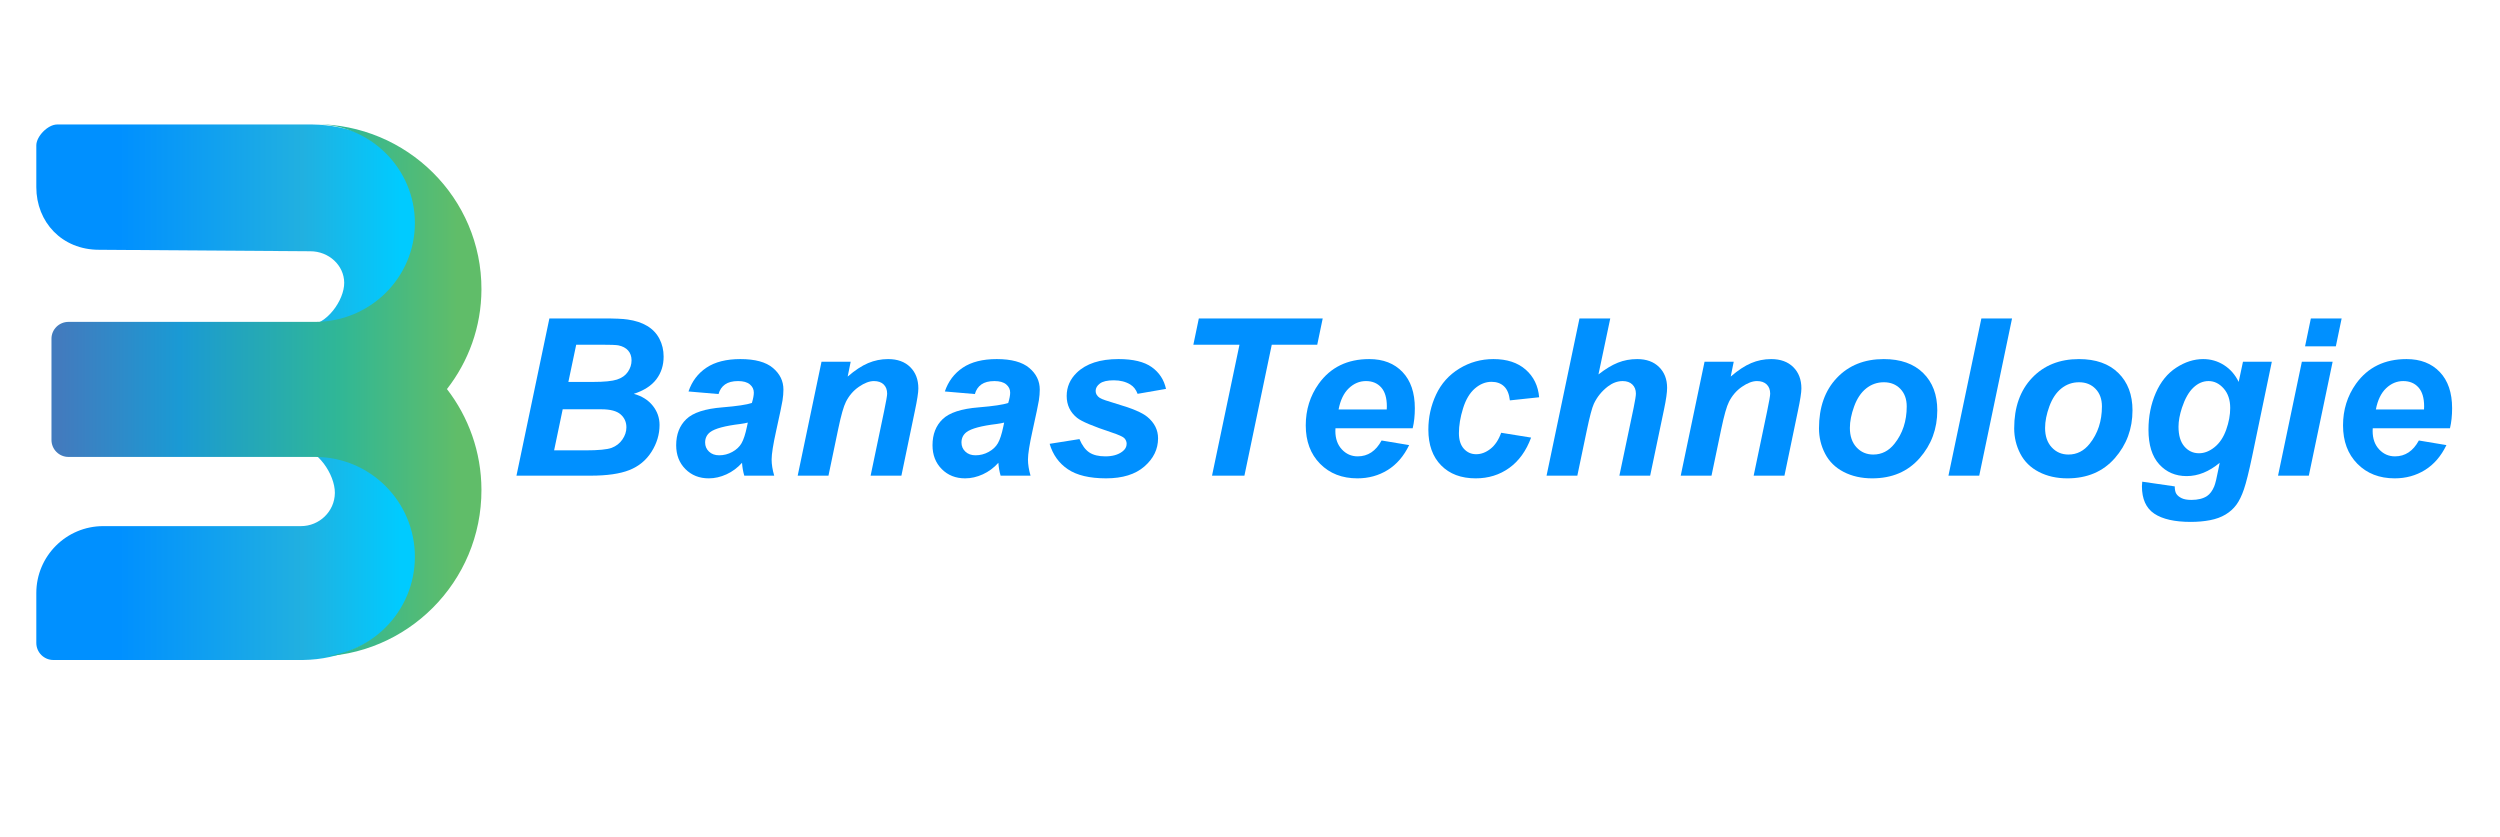 <?xml version="1.0" encoding="UTF-8" standalone="no"?><!DOCTYPE svg PUBLIC "-//W3C//DTD SVG 1.1//EN" "http://www.w3.org/Graphics/SVG/1.1/DTD/svg11.dtd"><svg width="100%" height="100%" viewBox="0 0 511 171" version="1.1" xmlns="http://www.w3.org/2000/svg" xmlns:xlink="http://www.w3.org/1999/xlink" xml:space="preserve" xmlns:serif="http://www.serif.com/" style="fill-rule:evenodd;clip-rule:evenodd;stroke-linejoin:round;stroke-miterlimit:2;"><path d="M61.002,91.556l14.344,2.3c7.489,-0 13.584,6.044 13.624,13.533c0,0.05 0,0.099 0,0.149c0,14.995 -12.06,27.173 -27.01,27.363c-0.09,0.001 -0.18,0.002 -0.271,0.002c-0.027,-0 -0.052,0 -0.079,0l-50.691,0c-1.931,0 -3.496,-1.565 -3.496,-3.495l0,-10.187c0,-7.557 6.126,-13.683 13.682,-13.683l40.415,0c3.772,0 6.898,-3.017 6.927,-6.789c0.028,-3.802 -3.649,-9.193 -7.445,-9.193l-0,-0Z" style="fill:url(#_Linear1);"/><path d="M62.912,66.491l14.344,-2.178c7.489,0 13.584,-5.723 13.624,-12.814c0,-0.047 0,-0.095 0,-0.142c0,-14.199 -12.06,-25.731 -27.01,-25.911c-0.09,-0 -0.18,-0.001 -0.271,-0.001c-0.027,-0 -0.052,-0.001 -0.079,-0.001l-51.828,0c-1.931,0 -4.269,2.44 -4.269,4.269l0,8.536c0,7.156 5.249,12.805 12.805,12.805l43.202,0.303c3.772,0 6.898,2.857 6.927,6.429c0.028,3.601 -3.649,8.705 -7.445,8.705l-0,0Z" style="fill:url(#_Linear2);"/><path d="M10.521,69.236c0,-1.901 1.556,-3.442 3.476,-3.442l50.405,-0c11.267,-0.004 20.399,-9.05 20.399,-20.209c0,-11.16 -9.136,-20.209 -20.406,-20.209c18.82,0 34.07,15.138 34.011,33.79c-0.025,7.668 -2.654,14.722 -7.05,20.362c4.396,5.696 7.025,12.82 7.05,20.563c0.059,18.834 -15.191,34.12 -34.011,34.12c11.27,0 20.406,-9.136 20.406,-20.406c0,-11.268 -9.132,-20.404 -20.399,-20.407l-50.405,0c-1.92,0 -3.476,-1.556 -3.476,-3.476l0,-20.686l0,-0Z" style="fill:url(#_Linear3);"/><path d="M105.565,97.227l6.73,-32.139l10.984,-0c2.382,-0 4.048,0.073 4.998,0.219c1.579,0.219 2.916,0.658 4.012,1.315c1.097,0.658 1.93,1.535 2.5,2.631c0.57,1.096 0.855,2.309 0.855,3.639c-0,1.783 -0.497,3.329 -1.491,4.637c-0.994,1.308 -2.529,2.298 -4.604,2.971c1.652,0.453 2.941,1.26 3.869,2.422c0.928,1.162 1.393,2.474 1.393,3.935c-0,1.93 -0.549,3.76 -1.645,5.492c-1.096,1.732 -2.609,2.978 -4.538,3.738c-1.929,0.76 -4.567,1.14 -7.914,1.14l-15.149,0Zm10.611,-19.161l5.042,0c2.266,0 3.895,-0.161 4.889,-0.482c0.994,-0.322 1.739,-0.848 2.236,-1.579c0.497,-0.73 0.746,-1.512 0.746,-2.345c-0,-0.819 -0.234,-1.491 -0.702,-2.017c-0.468,-0.527 -1.133,-0.877 -1.995,-1.053c-0.482,-0.087 -1.644,-0.131 -3.486,-0.131l-5.13,-0l-1.6,7.607Zm-2.916,13.987l6.38,0c2.674,0 4.468,-0.172 5.382,-0.515c0.913,-0.344 1.644,-0.91 2.192,-1.699c0.548,-0.789 0.822,-1.622 0.822,-2.499c0,-1.067 -0.394,-1.948 -1.184,-2.642c-0.789,-0.694 -2.104,-1.041 -3.946,-1.041l-7.892,-0l-1.754,8.396Z" style="fill:#0090ff;fill-rule:nonzero;"/><path d="M146.868,80.543l-6.138,-0.526c0.701,-2.075 1.925,-3.697 3.672,-4.867c1.746,-1.169 4.059,-1.754 6.939,-1.754c2.996,0 5.21,0.603 6.642,1.809c1.433,1.206 2.149,2.678 2.149,4.418c-0,0.701 -0.062,1.447 -0.187,2.236c-0.124,0.789 -0.559,2.864 -1.304,6.226c-0.614,2.777 -0.921,4.721 -0.921,5.832c0,0.993 0.176,2.097 0.526,3.31l-6.116,0c-0.249,-0.848 -0.402,-1.725 -0.461,-2.631c-0.92,1.023 -1.98,1.809 -3.178,2.357c-1.199,0.548 -2.405,0.822 -3.618,0.822c-1.929,0 -3.522,-0.632 -4.779,-1.896c-1.257,-1.264 -1.885,-2.89 -1.885,-4.878c-0,-2.222 0.69,-3.998 2.071,-5.328c1.382,-1.33 3.848,-2.133 7.399,-2.411c2.997,-0.249 4.999,-0.548 6.007,-0.899c0.263,-0.877 0.395,-1.578 0.395,-2.105c0,-0.672 -0.27,-1.235 -0.811,-1.688c-0.541,-0.453 -1.345,-0.679 -2.412,-0.679c-1.125,-0 -2.013,0.23 -2.663,0.69c-0.651,0.461 -1.093,1.115 -1.327,1.962Zm5.985,5.832c-0.38,0.102 -0.884,0.197 -1.512,0.285c-3.157,0.38 -5.218,0.935 -6.183,1.666c-0.687,0.526 -1.03,1.235 -1.03,2.127c-0,0.731 0.263,1.348 0.789,1.852c0.526,0.504 1.221,0.757 2.083,0.757c0.95,-0 1.845,-0.231 2.685,-0.691c0.841,-0.46 1.469,-1.052 1.886,-1.776c0.416,-0.723 0.785,-1.852 1.107,-3.387l0.175,-0.833Z" style="fill:#0090ff;fill-rule:nonzero;"/><path d="M167.915,73.945l5.963,-0l-0.614,3.025c1.491,-1.286 2.883,-2.203 4.176,-2.751c1.294,-0.548 2.657,-0.823 4.089,-0.823c1.915,0 3.424,0.549 4.527,1.645c1.104,1.096 1.655,2.55 1.655,4.362c0,0.819 -0.241,2.368 -0.723,4.648l-2.741,13.176l-6.292,0l2.763,-13.22c0.409,-1.973 0.614,-3.149 0.614,-3.529c-0,-0.804 -0.238,-1.436 -0.713,-1.897c-0.475,-0.46 -1.136,-0.69 -1.984,-0.69c-0.921,-0 -1.944,0.387 -3.069,1.162c-1.126,0.774 -2.01,1.797 -2.653,3.069c-0.468,0.906 -0.994,2.755 -1.578,5.546l-1.995,9.559l-6.292,0l4.867,-23.282Z" style="fill:#0090ff;fill-rule:nonzero;"/><path d="M199.265,80.543l-6.139,-0.526c0.702,-2.075 1.926,-3.697 3.672,-4.867c1.747,-1.169 4.06,-1.754 6.939,-1.754c2.996,0 5.211,0.603 6.643,1.809c1.432,1.206 2.148,2.678 2.148,4.418c0,0.701 -0.062,1.447 -0.186,2.236c-0.124,0.789 -0.559,2.864 -1.304,6.226c-0.614,2.777 -0.921,4.721 -0.921,5.832c-0,0.993 0.175,2.097 0.526,3.31l-6.117,0c-0.248,-0.848 -0.402,-1.725 -0.46,-2.631c-0.921,1.023 -1.98,1.809 -3.179,2.357c-1.198,0.548 -2.404,0.822 -3.617,0.822c-1.929,0 -3.523,-0.632 -4.779,-1.896c-1.257,-1.264 -1.886,-2.89 -1.886,-4.878c0,-2.222 0.691,-3.998 2.072,-5.328c1.381,-1.33 3.847,-2.133 7.399,-2.411c2.996,-0.249 4.998,-0.548 6.007,-0.899c0.263,-0.877 0.395,-1.578 0.395,-2.105c-0,-0.672 -0.271,-1.235 -0.812,-1.688c-0.54,-0.453 -1.344,-0.679 -2.411,-0.679c-1.126,-0 -2.013,0.23 -2.664,0.69c-0.65,0.461 -1.092,1.115 -1.326,1.962Zm5.985,5.832c-0.38,0.102 -0.884,0.197 -1.513,0.285c-3.157,0.38 -5.218,0.935 -6.182,1.666c-0.687,0.526 -1.031,1.235 -1.031,2.127c0,0.731 0.263,1.348 0.79,1.852c0.526,0.504 1.22,0.757 2.082,0.757c0.95,-0 1.846,-0.231 2.686,-0.691c0.84,-0.46 1.469,-1.052 1.885,-1.776c0.417,-0.723 0.786,-1.852 1.107,-3.387l0.176,-0.833Z" style="fill:#0090ff;fill-rule:nonzero;"/><path d="M214.545,90.716l6.095,-0.965c0.541,1.286 1.213,2.196 2.017,2.73c0.804,0.533 1.9,0.8 3.288,0.8c1.433,-0 2.58,-0.322 3.442,-0.965c0.6,-0.438 0.899,-0.972 0.899,-1.6c0,-0.424 -0.153,-0.804 -0.46,-1.14c-0.322,-0.322 -1.191,-0.716 -2.609,-1.184c-3.8,-1.257 -6.153,-2.251 -7.059,-2.982c-1.418,-1.14 -2.127,-2.63 -2.127,-4.472c0,-1.841 0.687,-3.427 2.061,-4.757c1.914,-1.856 4.757,-2.785 8.528,-2.785c2.996,0 5.262,0.549 6.796,1.645c1.535,1.096 2.507,2.579 2.916,4.45l-5.81,1.009c-0.307,-0.848 -0.804,-1.484 -1.49,-1.908c-0.936,-0.57 -2.061,-0.855 -3.377,-0.855c-1.315,0 -2.261,0.22 -2.839,0.658c-0.577,0.438 -0.866,0.943 -0.866,1.513c0,0.584 0.293,1.067 0.877,1.447c0.366,0.233 1.542,0.643 3.53,1.227c3.069,0.892 5.123,1.769 6.16,2.631c1.462,1.213 2.193,2.675 2.193,4.385c-0,2.207 -0.928,4.121 -2.785,5.744c-1.856,1.622 -4.472,2.433 -7.848,2.433c-3.362,0 -5.96,-0.617 -7.794,-1.852c-1.834,-1.235 -3.08,-2.971 -3.738,-5.207Z" style="fill:#0090ff;fill-rule:nonzero;"/><path d="M254.358,97.227l-6.621,0l5.612,-26.768l-9.427,-0l1.118,-5.371l25.322,-0l-1.118,5.371l-9.296,-0l-5.59,26.768Z" style="fill:#0090ff;fill-rule:nonzero;"/><path d="M288.755,87.537l-15.784,-0c-0.015,0.248 -0.022,0.438 -0.022,0.57c-0,1.549 0.442,2.799 1.326,3.749c0.884,0.95 1.962,1.425 3.234,1.425c2.09,-0 3.719,-1.082 4.889,-3.245l5.634,0.943c-1.096,2.265 -2.561,3.964 -4.396,5.097c-1.834,1.133 -3.891,1.699 -6.171,1.699c-3.128,0 -5.671,-0.99 -7.629,-2.97c-1.959,-1.981 -2.938,-4.601 -2.938,-7.86c-0,-3.186 0.884,-6.022 2.653,-8.506c2.411,-3.362 5.853,-5.043 10.325,-5.043c2.85,0 5.116,0.881 6.797,2.642c1.68,1.761 2.521,4.228 2.521,7.399c-0,1.52 -0.146,2.887 -0.439,4.1Zm-5.305,-3.837c0.015,-0.277 0.022,-0.489 0.022,-0.635c-0,-1.725 -0.387,-3.018 -1.162,-3.881c-0.775,-0.862 -1.812,-1.293 -3.113,-1.293c-1.301,-0 -2.467,0.489 -3.497,1.469c-1.03,0.979 -1.728,2.426 -2.094,4.34l9.844,0Z" style="fill:#0090ff;fill-rule:nonzero;"/><path d="M306.842,88.458l6.117,0.986c-1.009,2.719 -2.5,4.787 -4.473,6.205c-1.973,1.417 -4.26,2.126 -6.862,2.126c-2.967,0 -5.32,-0.884 -7.059,-2.653c-1.739,-1.768 -2.609,-4.202 -2.609,-7.3c0,-2.529 0.526,-4.918 1.579,-7.169c1.052,-2.251 2.638,-4.023 4.757,-5.316c2.119,-1.294 4.443,-1.941 6.972,-1.941c2.747,0 4.94,0.717 6.577,2.149c1.636,1.432 2.557,3.318 2.762,5.656l-5.985,0.636c-0.146,-1.301 -0.545,-2.258 -1.195,-2.872c-0.65,-0.614 -1.502,-0.921 -2.554,-0.921c-1.213,0 -2.346,0.453 -3.398,1.359c-1.052,0.907 -1.86,2.262 -2.423,4.067c-0.562,1.805 -0.844,3.497 -0.844,5.075c0,1.374 0.336,2.434 1.009,3.179c0.672,0.746 1.512,1.118 2.521,1.118c1.008,0 1.98,-0.365 2.916,-1.096c0.935,-0.731 1.666,-1.827 2.192,-3.288Z" style="fill:#0090ff;fill-rule:nonzero;"/><path d="M322.407,97.227l-6.291,0l6.73,-32.139l6.292,-0l-2.412,11.444c1.418,-1.111 2.741,-1.911 3.968,-2.401c1.228,-0.49 2.544,-0.735 3.947,-0.735c1.885,0 3.376,0.541 4.472,1.623c1.096,1.081 1.644,2.499 1.644,4.253c0,0.935 -0.204,2.382 -0.614,4.341l-2.85,13.614l-6.292,0l2.916,-13.877c0.307,-1.506 0.461,-2.47 0.461,-2.894c-0,-0.775 -0.242,-1.396 -0.724,-1.864c-0.482,-0.467 -1.14,-0.701 -1.973,-0.701c-1.052,-0 -2.061,0.365 -3.025,1.096c-1.257,0.965 -2.215,2.148 -2.872,3.551c-0.366,0.775 -0.848,2.595 -1.447,5.459l-1.93,9.23Z" style="fill:#0090ff;fill-rule:nonzero;"/><path d="M348.408,73.945l5.964,-0l-0.614,3.025c1.49,-1.286 2.883,-2.203 4.176,-2.751c1.294,-0.548 2.656,-0.823 4.089,-0.823c1.914,0 3.423,0.549 4.527,1.645c1.103,1.096 1.655,2.55 1.655,4.362c0,0.819 -0.241,2.368 -0.723,4.648l-2.741,13.176l-6.292,0l2.763,-13.22c0.409,-1.973 0.613,-3.149 0.613,-3.529c0,-0.804 -0.237,-1.436 -0.712,-1.897c-0.475,-0.46 -1.136,-0.69 -1.984,-0.69c-0.921,-0 -1.944,0.387 -3.069,1.162c-1.126,0.774 -2.01,1.797 -2.653,3.069c-0.468,0.906 -0.994,2.755 -1.579,5.546l-1.995,9.559l-6.292,0l4.867,-23.282Z" style="fill:#0090ff;fill-rule:nonzero;"/><path d="M371.801,87.559c-0,-4.312 1.216,-7.75 3.65,-10.315c2.433,-2.565 5.63,-3.848 9.591,-3.848c3.435,0 6.117,0.947 8.046,2.84c1.929,1.892 2.894,4.439 2.894,7.64c-0,3.771 -1.206,7.03 -3.618,9.778c-2.411,2.747 -5.641,4.121 -9.69,4.121c-2.192,0 -4.136,-0.438 -5.831,-1.315c-1.696,-0.877 -2.96,-2.12 -3.793,-3.727c-0.833,-1.608 -1.249,-3.333 -1.249,-5.174Zm17.933,-4.494c-0,-1.491 -0.435,-2.686 -1.305,-3.585c-0.869,-0.899 -1.991,-1.348 -3.365,-1.348c-1.359,-0 -2.565,0.42 -3.617,1.26c-1.053,0.841 -1.871,2.061 -2.456,3.662c-0.584,1.6 -0.877,3.073 -0.877,4.417c0,1.666 0.453,2.989 1.36,3.968c0.906,0.98 2.046,1.469 3.42,1.469c1.724,0 3.171,-0.738 4.34,-2.214c1.667,-2.09 2.5,-4.633 2.5,-7.629Z" style="fill:#0090ff;fill-rule:nonzero;"/><path d="M398.262,97.227l6.73,-32.139l6.27,-0l-6.708,32.139l-6.292,0Z" style="fill:#0090ff;fill-rule:nonzero;"/><path d="M411.701,87.559c-0,-4.312 1.216,-7.75 3.65,-10.315c2.433,-2.565 5.631,-3.848 9.591,-3.848c3.435,0 6.117,0.947 8.046,2.84c1.929,1.892 2.894,4.439 2.894,7.64c0,3.771 -1.206,7.03 -3.617,9.778c-2.412,2.747 -5.642,4.121 -9.69,4.121c-2.193,0 -4.137,-0.438 -5.832,-1.315c-1.695,-0.877 -2.96,-2.12 -3.793,-3.727c-0.833,-1.608 -1.249,-3.333 -1.249,-5.174Zm17.933,-4.494c-0,-1.491 -0.435,-2.686 -1.304,-3.585c-0.87,-0.899 -1.992,-1.348 -3.366,-1.348c-1.359,-0 -2.565,0.42 -3.617,1.26c-1.052,0.841 -1.871,2.061 -2.455,3.662c-0.585,1.6 -0.877,3.073 -0.877,4.417c-0,1.666 0.453,2.989 1.359,3.968c0.906,0.98 2.046,1.469 3.42,1.469c1.725,0 3.171,-0.738 4.341,-2.214c1.666,-2.09 2.499,-4.633 2.499,-7.629Z" style="fill:#0090ff;fill-rule:nonzero;"/><path d="M437.877,98.455l6.643,0.964c-0,0.673 0.109,1.181 0.329,1.524c0.219,0.343 0.573,0.636 1.063,0.877c0.49,0.241 1.158,0.362 2.006,0.362c1.33,-0 2.397,-0.263 3.201,-0.79c0.599,-0.409 1.089,-1.067 1.469,-1.973c0.233,-0.57 0.533,-1.812 0.898,-3.727l0.22,-1.096c-2.178,1.813 -4.429,2.719 -6.753,2.719c-2.28,-0 -4.151,-0.804 -5.612,-2.412c-1.462,-1.608 -2.192,-3.961 -2.192,-7.059c-0,-2.733 0.497,-5.24 1.49,-7.52c0.994,-2.28 2.39,-4.004 4.188,-5.174c1.797,-1.169 3.632,-1.754 5.502,-1.754c1.55,0 2.967,0.41 4.254,1.228c1.286,0.819 2.287,1.966 3.003,3.442l0.877,-4.121l5.897,-0l-4.034,19.402c-0.657,3.113 -1.213,5.334 -1.666,6.664c-0.453,1.33 -0.972,2.39 -1.556,3.179c-0.585,0.789 -1.323,1.451 -2.215,1.984c-0.891,0.534 -1.943,0.917 -3.156,1.151c-1.214,0.234 -2.529,0.351 -3.947,0.351c-3.288,-0 -5.773,-0.563 -7.454,-1.688c-1.68,-1.126 -2.521,-2.996 -2.521,-5.613c0,-0.277 0.022,-0.584 0.066,-0.92Zm7.41,-11.247c0,1.769 0.398,3.117 1.195,4.045c0.796,0.928 1.794,1.392 2.992,1.392c1.097,0 2.16,-0.416 3.19,-1.25c1.031,-0.833 1.82,-2.016 2.368,-3.551c0.548,-1.535 0.822,-3.018 0.822,-4.451c0,-1.651 -0.446,-2.981 -1.337,-3.99c-0.892,-1.008 -1.922,-1.512 -3.091,-1.512c-1.126,-0 -2.16,0.446 -3.103,1.337c-0.942,0.892 -1.72,2.265 -2.334,4.122c-0.468,1.432 -0.702,2.718 -0.702,3.858Z" style="fill:#0090ff;fill-rule:nonzero;"/><path d="M472.34,65.088l6.292,-0l-1.184,5.7l-6.291,-0l1.183,-5.7Zm-1.841,8.857l6.292,-0l-4.867,23.282l-6.292,0l4.867,-23.282Z" style="fill:#0090ff;fill-rule:nonzero;"/><path d="M500.775,87.537l-15.785,-0c-0.015,0.248 -0.022,0.438 -0.022,0.57c0,1.549 0.442,2.799 1.327,3.749c0.884,0.95 1.962,1.425 3.233,1.425c2.09,-0 3.72,-1.082 4.889,-3.245l5.634,0.943c-1.096,2.265 -2.561,3.964 -4.395,5.097c-1.835,1.133 -3.892,1.699 -6.172,1.699c-3.127,0 -5.67,-0.99 -7.629,-2.97c-1.958,-1.981 -2.938,-4.601 -2.938,-7.86c0,-3.186 0.885,-6.022 2.653,-8.506c2.412,-3.362 5.854,-5.043 10.326,-5.043c2.85,0 5.115,0.881 6.796,2.642c1.681,1.761 2.521,4.228 2.521,7.399c0,1.52 -0.146,2.887 -0.438,4.1Zm-5.306,-3.837c0.015,-0.277 0.022,-0.489 0.022,-0.635c0,-1.725 -0.387,-3.018 -1.162,-3.881c-0.774,-0.862 -1.812,-1.293 -3.113,-1.293c-1.301,-0 -2.466,0.489 -3.496,1.469c-1.031,0.979 -1.729,2.426 -2.094,4.34l9.843,0Z" style="fill:#0090ff;fill-rule:nonzero;"/><defs><linearGradient id="_Linear1" x1="0" y1="0" x2="1" y2="0" gradientUnits="userSpaceOnUse" gradientTransform="matrix(-57.371,7.02596e-15,-7.02596e-15,-57.371,81.868,42.518)"><stop offset="0" style="stop-color:#00cbff;stop-opacity:1"/><stop offset="0.35" style="stop-color:#21b0e0;stop-opacity:1"/><stop offset="1" style="stop-color:#0090ff;stop-opacity:1"/></linearGradient><linearGradient id="_Linear2" x1="0" y1="0" x2="1" y2="0" gradientUnits="userSpaceOnUse" gradientTransform="matrix(-57.371,7.02596e-15,-7.02596e-15,-57.371,81.868,42.518)"><stop offset="0" style="stop-color:#00cbff;stop-opacity:1"/><stop offset="0.35" style="stop-color:#21b0e0;stop-opacity:1"/><stop offset="1" style="stop-color:#0090ff;stop-opacity:1"/></linearGradient><linearGradient id="_Linear3" x1="0" y1="0" x2="1" y2="0" gradientUnits="userSpaceOnUse" gradientTransform="matrix(81.082,0,0,81.082,12.42,80.549)"><stop offset="0" style="stop-color:#427bbe;stop-opacity:1"/><stop offset="0.3" style="stop-color:#1a9ad4;stop-opacity:1"/><stop offset="0.7" style="stop-color:#30b796;stop-opacity:1"/><stop offset="1" style="stop-color:#60bd69;stop-opacity:1"/></linearGradient></defs></svg>